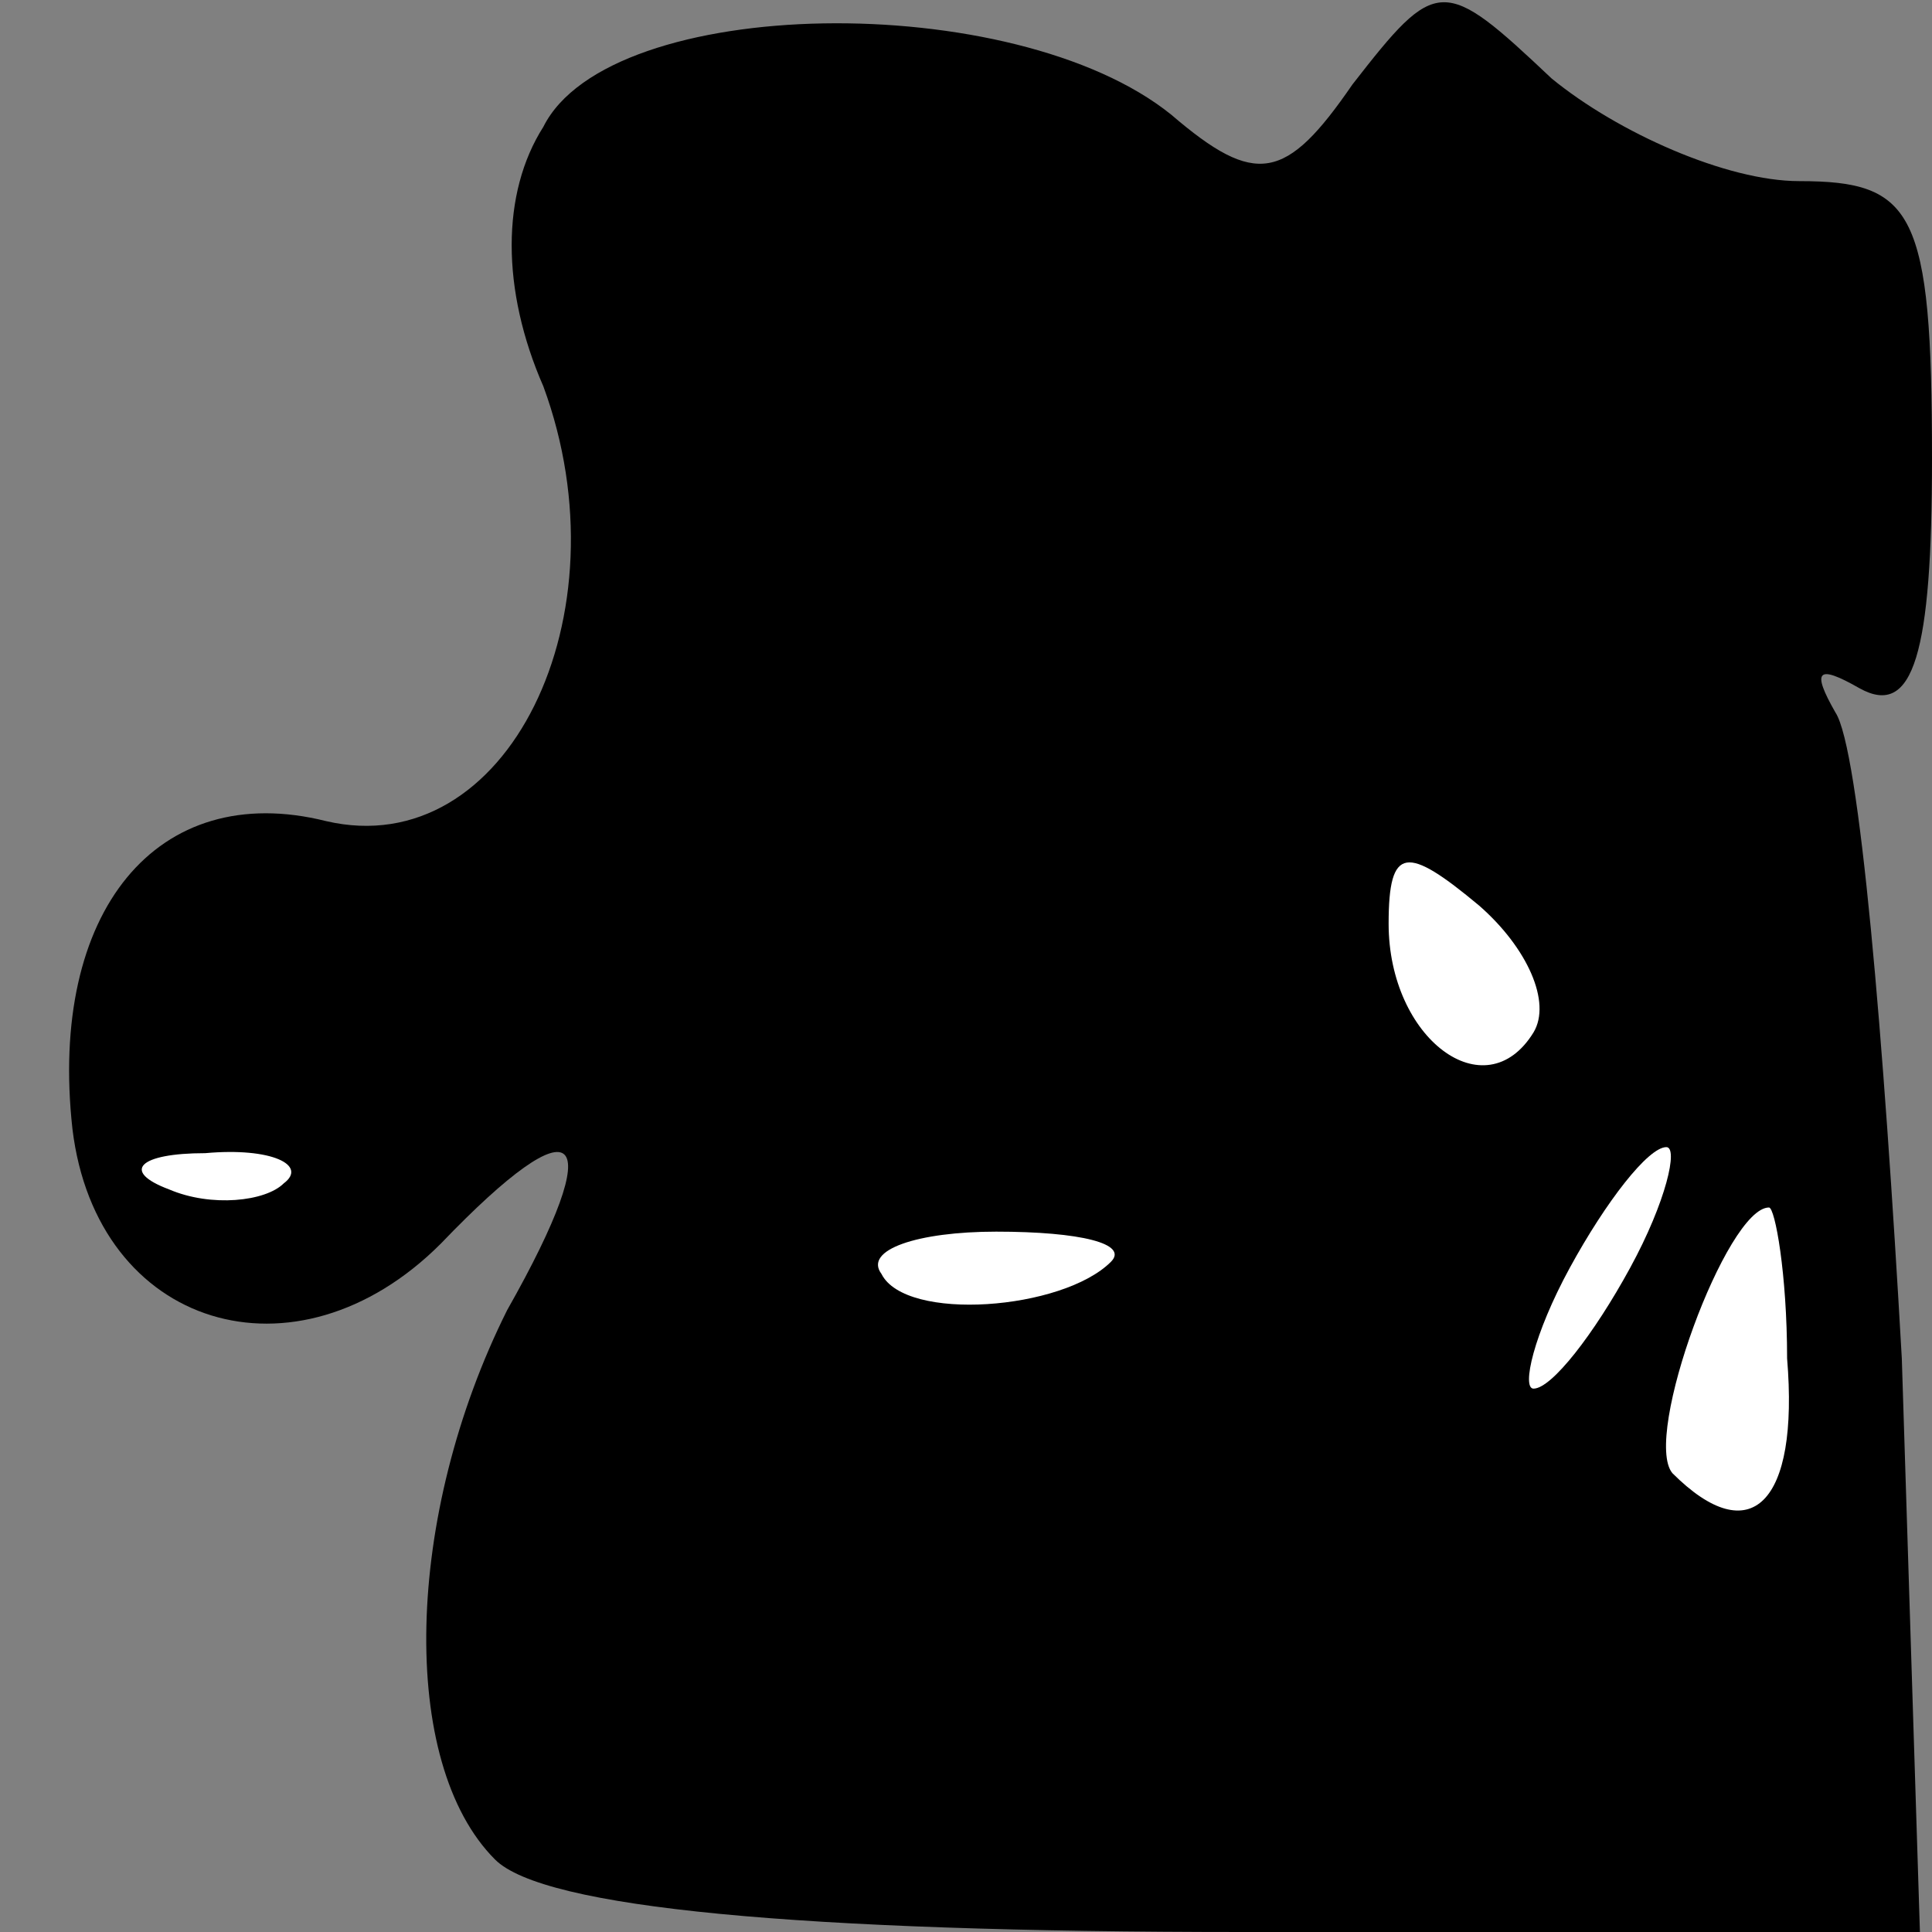 <?xml version="1.0" standalone="no"?>
<!DOCTYPE svg PUBLIC "-//W3C//DTD SVG 20010904//EN"
 "http://www.w3.org/TR/2001/REC-SVG-20010904/DTD/svg10.dtd">
<svg version="1.0" xmlns="http://www.w3.org/2000/svg"
 width="32pt" height="32pt" viewBox="0 0 32 32"
 preserveAspectRatio="xMidYMid meet">
<rect x="0" y="0" width="32" height="32" fill="#808080" stroke="none"/>
<g transform="translate(0,32) scale(0.1,-0.1)"
fill="#000000" stroke="none">
<path fill="#000000" stroke="none" d="M90 299 c-7 -11 -7 -27 0 -43 14 -38
-6 -79 -36 -72 -28 7 -46 -15 -42 -51 4 -33 37 -43 61 -19 23 24 28 19 11 -11
-17 -34 -18 -75 -2 -91 8 -8 50 -12 124 -12 l112 0 -3 95 c-3 53 -7 101 -11
107 -4 7 -3 8 4 4 9 -5 12 6 12 38 0 41 -3 46 -22 46 -12 0 -30 8 -41 17 -18
17 -19 17 -33 -1 -11 -16 -16 -17 -30 -5 -26 21 -93 20 -104 -2z"/>
<path fill="#ffffff" stroke="none" d="M254 149 c-8 -13 -24 -1 -24 18 0 13 3
13 15 3 8 -7 12 -16 9 -21z"/>
<path fill="#ffffff" stroke="none" d="M47 124 c-3 -3 -12 -4 -19 -1 -8 3 -5
6 6 6 11 1 17 -2 13 -5z"/>
<path fill="#ffffff" stroke="none" d="M270 110 c-6 -11 -13 -20 -16 -20 -2 0
0 9 6 20 6 11 13 20 16 20 2 0 0 -9 -6 -20z"/>
<path fill="#ffffff" stroke="none" d="M184 111 c-8 -8 -34 -10 -38 -2 -3 4 6
7 19 7 14 0 22 -2 19 -5z"/>
<path fill="#ffffff" stroke="none" d="M296 95 c2 -24 -6 -32 -19 -19 -5 6 9
44 16 44 1 0 3 -11 3 -25z"/>
</g>
</svg>
